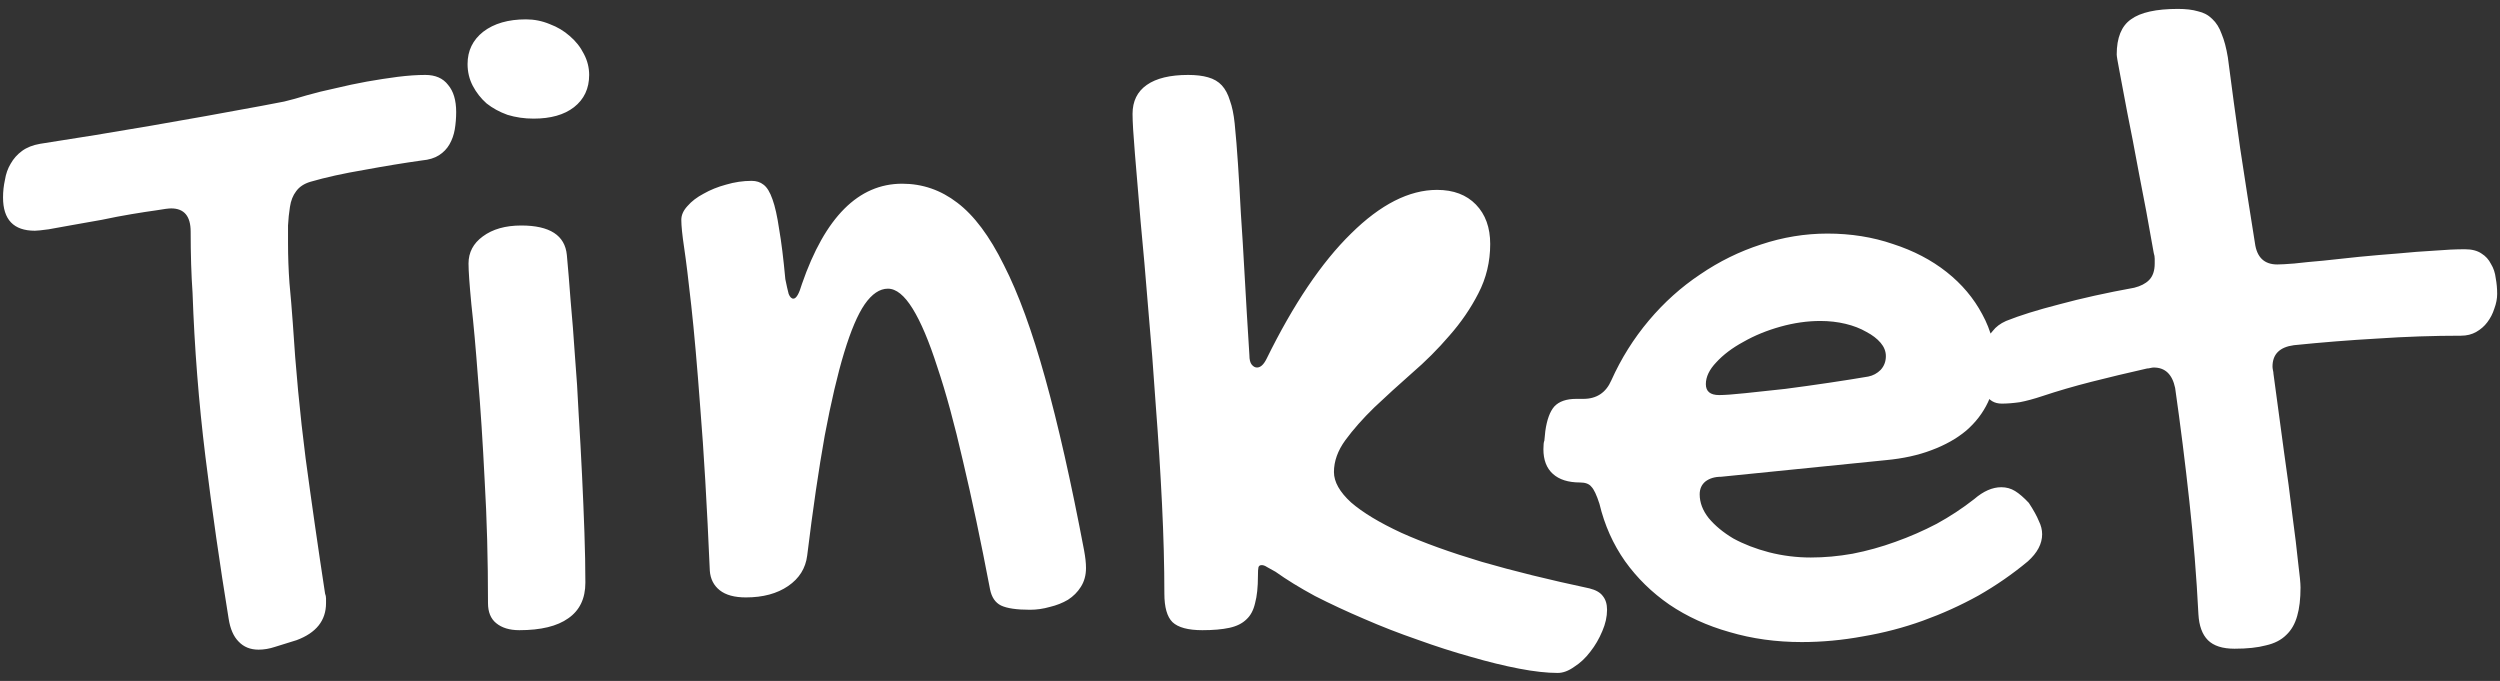 <svg width="257" height="70" viewBox="0 0 257 70" fill="none" xmlns="http://www.w3.org/2000/svg">
<rect x="0" y="0" width="257" height="70" fill="#333333" stroke="none"/>
<path d="M17.598 21.424C17.337 21.424 16.833 21.489 16.084 21.619C15.368 21.717 14.521 21.847 13.545 22.01C12.568 22.172 11.543 22.368 10.469 22.596C9.395 22.791 8.385 22.97 7.441 23.133C6.497 23.296 5.684 23.442 5 23.572C4.284 23.67 3.812 23.719 3.584 23.719C1.403 23.719 0.312 22.579 0.312 20.301C0.312 19.682 0.378 19.08 0.508 18.494C0.605 17.876 0.801 17.322 1.094 16.834C1.387 16.313 1.777 15.874 2.266 15.516C2.754 15.158 3.372 14.913 4.121 14.783C7.93 14.197 11.722 13.579 15.498 12.928C19.274 12.277 23.083 11.593 26.924 10.877C27.77 10.714 28.535 10.568 29.219 10.438C29.902 10.275 30.667 10.063 31.514 9.803C32.425 9.542 33.418 9.298 34.492 9.07C35.566 8.81 36.641 8.582 37.715 8.387C38.822 8.191 39.88 8.029 40.889 7.898C41.93 7.768 42.874 7.703 43.721 7.703C44.762 7.703 45.544 8.045 46.065 8.729C46.618 9.38 46.895 10.307 46.895 11.512C46.895 12.13 46.846 12.732 46.748 13.318C46.65 13.872 46.471 14.376 46.211 14.832C45.95 15.288 45.592 15.662 45.137 15.955C44.681 16.248 44.095 16.427 43.379 16.492C41.523 16.753 39.538 17.078 37.422 17.469C35.306 17.827 33.467 18.234 31.904 18.689C31.253 18.885 30.765 19.21 30.439 19.666C30.114 20.089 29.902 20.626 29.805 21.277C29.707 21.896 29.642 22.531 29.609 23.182C29.609 23.8 29.609 24.402 29.609 24.988C29.609 26.355 29.658 27.723 29.756 29.09C29.886 30.457 30 31.824 30.098 33.191C30.391 37.879 30.83 42.518 31.416 47.107C32.035 51.697 32.702 56.336 33.418 61.023C33.483 61.186 33.516 61.349 33.516 61.512C33.516 61.675 33.516 61.837 33.516 62C33.516 63.79 32.507 65.06 30.488 65.809L28.291 66.492C27.705 66.688 27.135 66.785 26.582 66.785C25.736 66.785 25.052 66.508 24.531 65.955C24.01 65.434 23.669 64.653 23.506 63.611C22.594 58.012 21.797 52.446 21.113 46.912C20.43 41.346 19.99 35.747 19.795 30.115C19.73 29.204 19.681 28.211 19.648 27.137C19.616 26.062 19.6 24.956 19.6 23.816C19.6 22.221 18.932 21.424 17.598 21.424ZM54.853 12.195C53.91 12.195 53.014 12.065 52.168 11.805C51.354 11.512 50.638 11.121 50.02 10.633C49.434 10.112 48.962 9.51 48.603 8.826C48.245 8.143 48.066 7.394 48.066 6.58C48.066 5.213 48.603 4.106 49.678 3.26C50.785 2.413 52.249 1.99 54.072 1.99C54.919 1.99 55.732 2.153 56.514 2.479C57.295 2.771 57.978 3.178 58.565 3.699C59.183 4.22 59.671 4.839 60.029 5.555C60.387 6.238 60.566 6.954 60.566 7.703C60.566 9.103 60.046 10.21 59.004 11.023C57.995 11.805 56.611 12.195 54.853 12.195ZM48.164 27.088C48.164 25.949 48.652 25.021 49.629 24.305C50.638 23.556 51.956 23.182 53.584 23.182C56.514 23.182 58.076 24.191 58.272 26.209C58.402 27.609 58.532 29.188 58.662 30.945C58.825 32.703 58.971 34.575 59.102 36.56C59.264 38.514 59.395 40.548 59.492 42.664C59.622 44.747 59.736 46.815 59.834 48.865C59.932 50.883 60.013 52.837 60.078 54.725C60.143 56.613 60.176 58.338 60.176 59.9C60.176 61.528 59.59 62.749 58.418 63.562C57.279 64.376 55.602 64.783 53.389 64.783C52.38 64.783 51.582 64.539 50.996 64.051C50.443 63.595 50.166 62.911 50.166 62C50.166 57.508 50.052 53.309 49.824 49.402C49.629 45.464 49.401 41.964 49.141 38.904C48.913 35.844 48.685 33.305 48.457 31.287C48.262 29.236 48.164 27.837 48.164 27.088ZM70.039 22.596C70.039 22.107 70.251 21.635 70.674 21.18C71.097 20.691 71.65 20.268 72.334 19.91C73.018 19.52 73.783 19.21 74.629 18.982C75.508 18.722 76.387 18.592 77.266 18.592C77.754 18.592 78.161 18.722 78.486 18.982C78.844 19.243 79.154 19.747 79.414 20.496C79.674 21.212 79.902 22.238 80.098 23.572C80.326 24.874 80.537 26.583 80.732 28.699C80.863 29.35 80.977 29.855 81.074 30.213C81.204 30.538 81.367 30.701 81.562 30.701C81.856 30.701 82.148 30.197 82.441 29.188C84.818 22.319 88.252 18.885 92.744 18.885C94.828 18.885 96.716 19.536 98.408 20.838C100.133 22.14 101.729 24.272 103.193 27.234C104.691 30.164 106.107 34.038 107.441 38.855C108.776 43.641 110.111 49.549 111.445 56.58C111.51 56.938 111.559 57.264 111.592 57.557C111.624 57.85 111.641 58.126 111.641 58.387C111.641 59.135 111.462 59.786 111.104 60.34C110.778 60.861 110.339 61.3 109.785 61.658C109.232 61.984 108.613 62.228 107.93 62.391C107.246 62.586 106.562 62.684 105.879 62.684C104.512 62.684 103.519 62.537 102.9 62.244C102.314 61.951 101.94 61.398 101.777 60.584C100.833 55.636 99.906 51.242 98.994 47.4C98.115 43.559 97.236 40.337 96.357 37.732C95.511 35.096 94.665 33.094 93.818 31.727C92.972 30.359 92.126 29.676 91.279 29.676C90.433 29.676 89.635 30.213 88.887 31.287C88.171 32.329 87.471 33.973 86.787 36.219C86.103 38.465 85.436 41.313 84.785 44.764C84.167 48.214 83.564 52.332 82.978 57.117C82.816 58.419 82.165 59.461 81.025 60.242C79.886 61.023 78.438 61.414 76.68 61.414C75.508 61.414 74.613 61.17 73.994 60.682C73.376 60.193 73.034 59.526 72.969 58.68C72.676 51.909 72.35 46.342 71.992 41.98C71.667 37.586 71.357 34.07 71.064 31.434C70.772 28.764 70.527 26.779 70.332 25.477C70.137 24.174 70.039 23.214 70.039 22.596ZM119.697 61.023C119.697 58.191 119.616 55.115 119.453 51.795C119.29 48.475 119.079 45.122 118.818 41.736C118.59 38.318 118.33 34.982 118.037 31.727C117.777 28.471 117.516 25.493 117.256 22.791C117.028 20.089 116.833 17.762 116.67 15.809C116.507 13.855 116.426 12.488 116.426 11.707C116.426 10.405 116.914 9.412 117.891 8.729C118.867 8.045 120.283 7.703 122.139 7.703C122.952 7.703 123.636 7.785 124.189 7.947C124.775 8.11 125.247 8.387 125.605 8.777C125.964 9.168 126.24 9.689 126.436 10.34C126.663 10.958 126.826 11.74 126.924 12.684C127.054 13.986 127.168 15.385 127.266 16.883C127.363 18.348 127.461 20.024 127.559 21.912C127.689 23.8 127.819 25.932 127.949 28.309C128.079 30.685 128.242 33.419 128.438 36.512C128.438 36.967 128.519 37.293 128.682 37.488C128.844 37.684 129.023 37.781 129.219 37.781C129.577 37.781 129.902 37.488 130.195 36.902C132.962 31.271 135.859 26.974 138.887 24.012C141.914 21.017 144.86 19.52 147.725 19.52C149.417 19.52 150.752 20.024 151.729 21.033C152.705 22.042 153.193 23.393 153.193 25.086C153.193 26.909 152.786 28.602 151.973 30.164C151.191 31.694 150.199 33.143 148.994 34.51C147.822 35.877 146.536 37.163 145.137 38.367C143.77 39.572 142.484 40.743 141.279 41.883C140.107 43.022 139.115 44.145 138.301 45.252C137.52 46.326 137.129 47.417 137.129 48.523C137.129 49.533 137.715 50.574 138.887 51.648C140.091 52.69 141.816 53.732 144.062 54.773C146.309 55.783 149.059 56.775 152.314 57.752C155.57 58.696 159.264 59.607 163.398 60.486C164.049 60.649 164.505 60.91 164.766 61.268C165.059 61.626 165.205 62.098 165.205 62.684C165.205 63.4 165.042 64.132 164.717 64.881C164.391 65.662 163.984 66.362 163.496 66.981C163.008 67.632 162.454 68.152 161.836 68.543C161.25 68.966 160.68 69.178 160.127 69.178C159.02 69.178 157.702 69.031 156.172 68.738C154.642 68.445 152.982 68.038 151.191 67.518C149.434 67.029 147.611 66.443 145.723 65.76C143.835 65.109 141.995 64.393 140.205 63.611C138.447 62.863 136.771 62.081 135.176 61.268C133.613 60.421 132.262 59.591 131.123 58.777C130.765 58.582 130.472 58.419 130.244 58.289C130.049 58.159 129.87 58.094 129.707 58.094C129.512 58.094 129.398 58.175 129.365 58.338C129.333 58.468 129.316 58.761 129.316 59.217C129.316 60.356 129.219 61.284 129.023 62C128.861 62.716 128.568 63.27 128.145 63.66C127.721 64.083 127.135 64.376 126.387 64.539C125.638 64.702 124.71 64.783 123.604 64.783C122.139 64.783 121.113 64.507 120.527 63.953C119.974 63.4 119.697 62.423 119.697 61.023ZM202.949 51.307C203.893 50.493 204.821 50.086 205.732 50.086C206.253 50.086 206.725 50.216 207.148 50.477C207.572 50.737 208.044 51.144 208.564 51.697C209.053 52.446 209.395 53.065 209.59 53.553C209.818 54.008 209.932 54.464 209.932 54.92C209.932 55.897 209.443 56.824 208.467 57.703C206.904 59.005 205.212 60.177 203.389 61.219C201.566 62.228 199.661 63.09 197.676 63.807C195.69 64.523 193.639 65.06 191.523 65.418C189.408 65.809 187.308 66.004 185.225 66.004C182.588 66.004 180.114 65.662 177.803 64.978C175.492 64.328 173.424 63.383 171.602 62.147C169.811 60.91 168.298 59.428 167.061 57.703C165.824 55.945 164.945 53.976 164.424 51.795C164.131 50.883 163.854 50.297 163.594 50.037C163.366 49.744 162.975 49.598 162.422 49.598C161.217 49.598 160.29 49.305 159.639 48.719C158.988 48.133 158.662 47.286 158.662 46.18C158.662 45.724 158.695 45.431 158.76 45.301L158.857 44.324C159.02 43.152 159.329 42.306 159.785 41.785C160.273 41.264 161.022 41.004 162.031 41.004H162.764C164.131 41.004 165.091 40.369 165.645 39.1C166.654 36.853 167.939 34.803 169.502 32.947C171.064 31.092 172.822 29.513 174.775 28.211C176.729 26.876 178.812 25.851 181.025 25.135C183.271 24.386 185.55 24.012 187.861 24.012C190.27 24.012 192.516 24.37 194.6 25.086C196.715 25.77 198.555 26.73 200.117 27.967C201.68 29.204 202.9 30.652 203.779 32.312C204.691 33.973 205.146 35.763 205.146 37.684C205.146 39.018 204.886 40.239 204.365 41.346C203.844 42.453 203.096 43.429 202.119 44.275C201.143 45.089 199.954 45.757 198.555 46.277C197.188 46.798 195.625 47.14 193.867 47.303L176.924 49.012C176.273 49.012 175.736 49.175 175.312 49.5C174.922 49.825 174.727 50.265 174.727 50.818C174.727 51.665 175.036 52.478 175.654 53.26C176.305 54.041 177.152 54.741 178.193 55.359C179.268 55.945 180.488 56.417 181.855 56.775C183.255 57.133 184.688 57.312 186.152 57.312C187.552 57.312 188.984 57.182 190.449 56.922C191.947 56.629 193.411 56.222 194.844 55.701C196.309 55.18 197.725 54.562 199.092 53.846C200.459 53.097 201.745 52.251 202.949 51.307ZM192.061 38.709C192.549 38.611 192.972 38.383 193.33 38.025C193.688 37.635 193.867 37.163 193.867 36.609C193.867 36.121 193.688 35.665 193.33 35.242C192.972 34.819 192.484 34.445 191.865 34.119C191.247 33.761 190.531 33.484 189.717 33.289C188.903 33.094 188.04 32.996 187.129 32.996C185.794 32.996 184.427 33.191 183.027 33.582C181.628 33.973 180.358 34.493 179.219 35.145C178.079 35.763 177.152 36.463 176.436 37.244C175.719 37.993 175.361 38.742 175.361 39.49C175.361 40.239 175.817 40.613 176.729 40.613C177.282 40.613 178.177 40.548 179.414 40.418C180.651 40.288 182.018 40.141 183.516 39.978C185.013 39.783 186.527 39.572 188.057 39.344C189.587 39.116 190.921 38.904 192.061 38.709ZM217.598 5.604C217.598 3.878 218.086 2.674 219.062 1.99C220.039 1.274 221.65 0.916 223.896 0.916C224.71 0.916 225.394 0.997 225.947 1.16C226.533 1.29 227.021 1.551 227.412 1.941C227.835 2.332 228.161 2.853 228.389 3.504C228.649 4.122 228.861 4.92 229.023 5.896C229.414 8.924 229.837 12.049 230.293 15.271C230.781 18.494 231.286 21.733 231.807 24.988C232.002 26.453 232.767 27.186 234.102 27.186C234.46 27.186 235.046 27.153 235.859 27.088C236.706 26.99 237.699 26.893 238.838 26.795C239.977 26.665 241.198 26.535 242.5 26.404C243.835 26.274 245.153 26.16 246.455 26.062C247.79 25.932 249.043 25.835 250.215 25.77C251.419 25.672 252.477 25.623 253.389 25.623C254.105 25.623 254.674 25.77 255.098 26.062C255.521 26.323 255.846 26.681 256.074 27.137C256.335 27.56 256.497 28.048 256.562 28.602C256.66 29.122 256.709 29.66 256.709 30.213C256.709 30.701 256.611 31.206 256.416 31.727C256.253 32.247 256.009 32.719 255.684 33.143C255.391 33.533 255.016 33.859 254.561 34.119C254.105 34.38 253.584 34.51 252.998 34.51C250.166 34.51 247.301 34.607 244.404 34.803C241.54 34.965 238.675 35.193 235.811 35.486C234.346 35.682 233.613 36.414 233.613 37.684C233.613 37.781 233.63 37.911 233.662 38.074C233.695 38.204 233.711 38.318 233.711 38.416C234.102 41.248 234.46 43.901 234.785 46.375C235.143 48.849 235.436 51.062 235.664 53.016C235.924 54.936 236.12 56.547 236.25 57.85C236.413 59.119 236.494 59.965 236.494 60.389C236.494 61.56 236.38 62.537 236.152 63.318C235.924 64.132 235.55 64.783 235.029 65.272C234.508 65.792 233.809 66.15 232.93 66.346C232.083 66.574 231.009 66.688 229.707 66.688C228.47 66.688 227.559 66.394 226.973 65.809C226.387 65.223 226.061 64.328 225.996 63.123C225.801 59.282 225.492 55.425 225.068 51.551C224.645 47.645 224.157 43.755 223.604 39.881C223.311 38.481 222.578 37.781 221.406 37.781C221.309 37.781 221.195 37.797 221.064 37.83C220.934 37.863 220.82 37.879 220.723 37.879C218.704 38.335 216.8 38.79 215.01 39.246C213.219 39.702 211.543 40.19 209.98 40.711C209.102 41.004 208.32 41.215 207.637 41.346C206.953 41.443 206.335 41.492 205.781 41.492C205.033 41.492 204.479 41.167 204.121 40.516C203.763 39.832 203.584 38.986 203.584 37.977C203.584 37.618 203.617 37.212 203.682 36.756C203.747 36.268 203.877 35.796 204.072 35.34C204.235 34.852 204.495 34.412 204.854 34.022C205.179 33.598 205.635 33.257 206.221 32.996C207.588 32.443 209.411 31.873 211.689 31.287C213.968 30.669 216.54 30.099 219.404 29.578C220.055 29.415 220.56 29.155 220.918 28.797C221.309 28.406 221.504 27.837 221.504 27.088C221.504 26.925 221.504 26.762 221.504 26.6C221.504 26.404 221.471 26.209 221.406 26.014C220.885 23.019 220.381 20.301 219.893 17.859C219.437 15.385 219.03 13.27 218.672 11.512C218.346 9.754 218.086 8.37 217.891 7.361C217.695 6.352 217.598 5.766 217.598 5.604Z" fill="white"/>
</svg>
